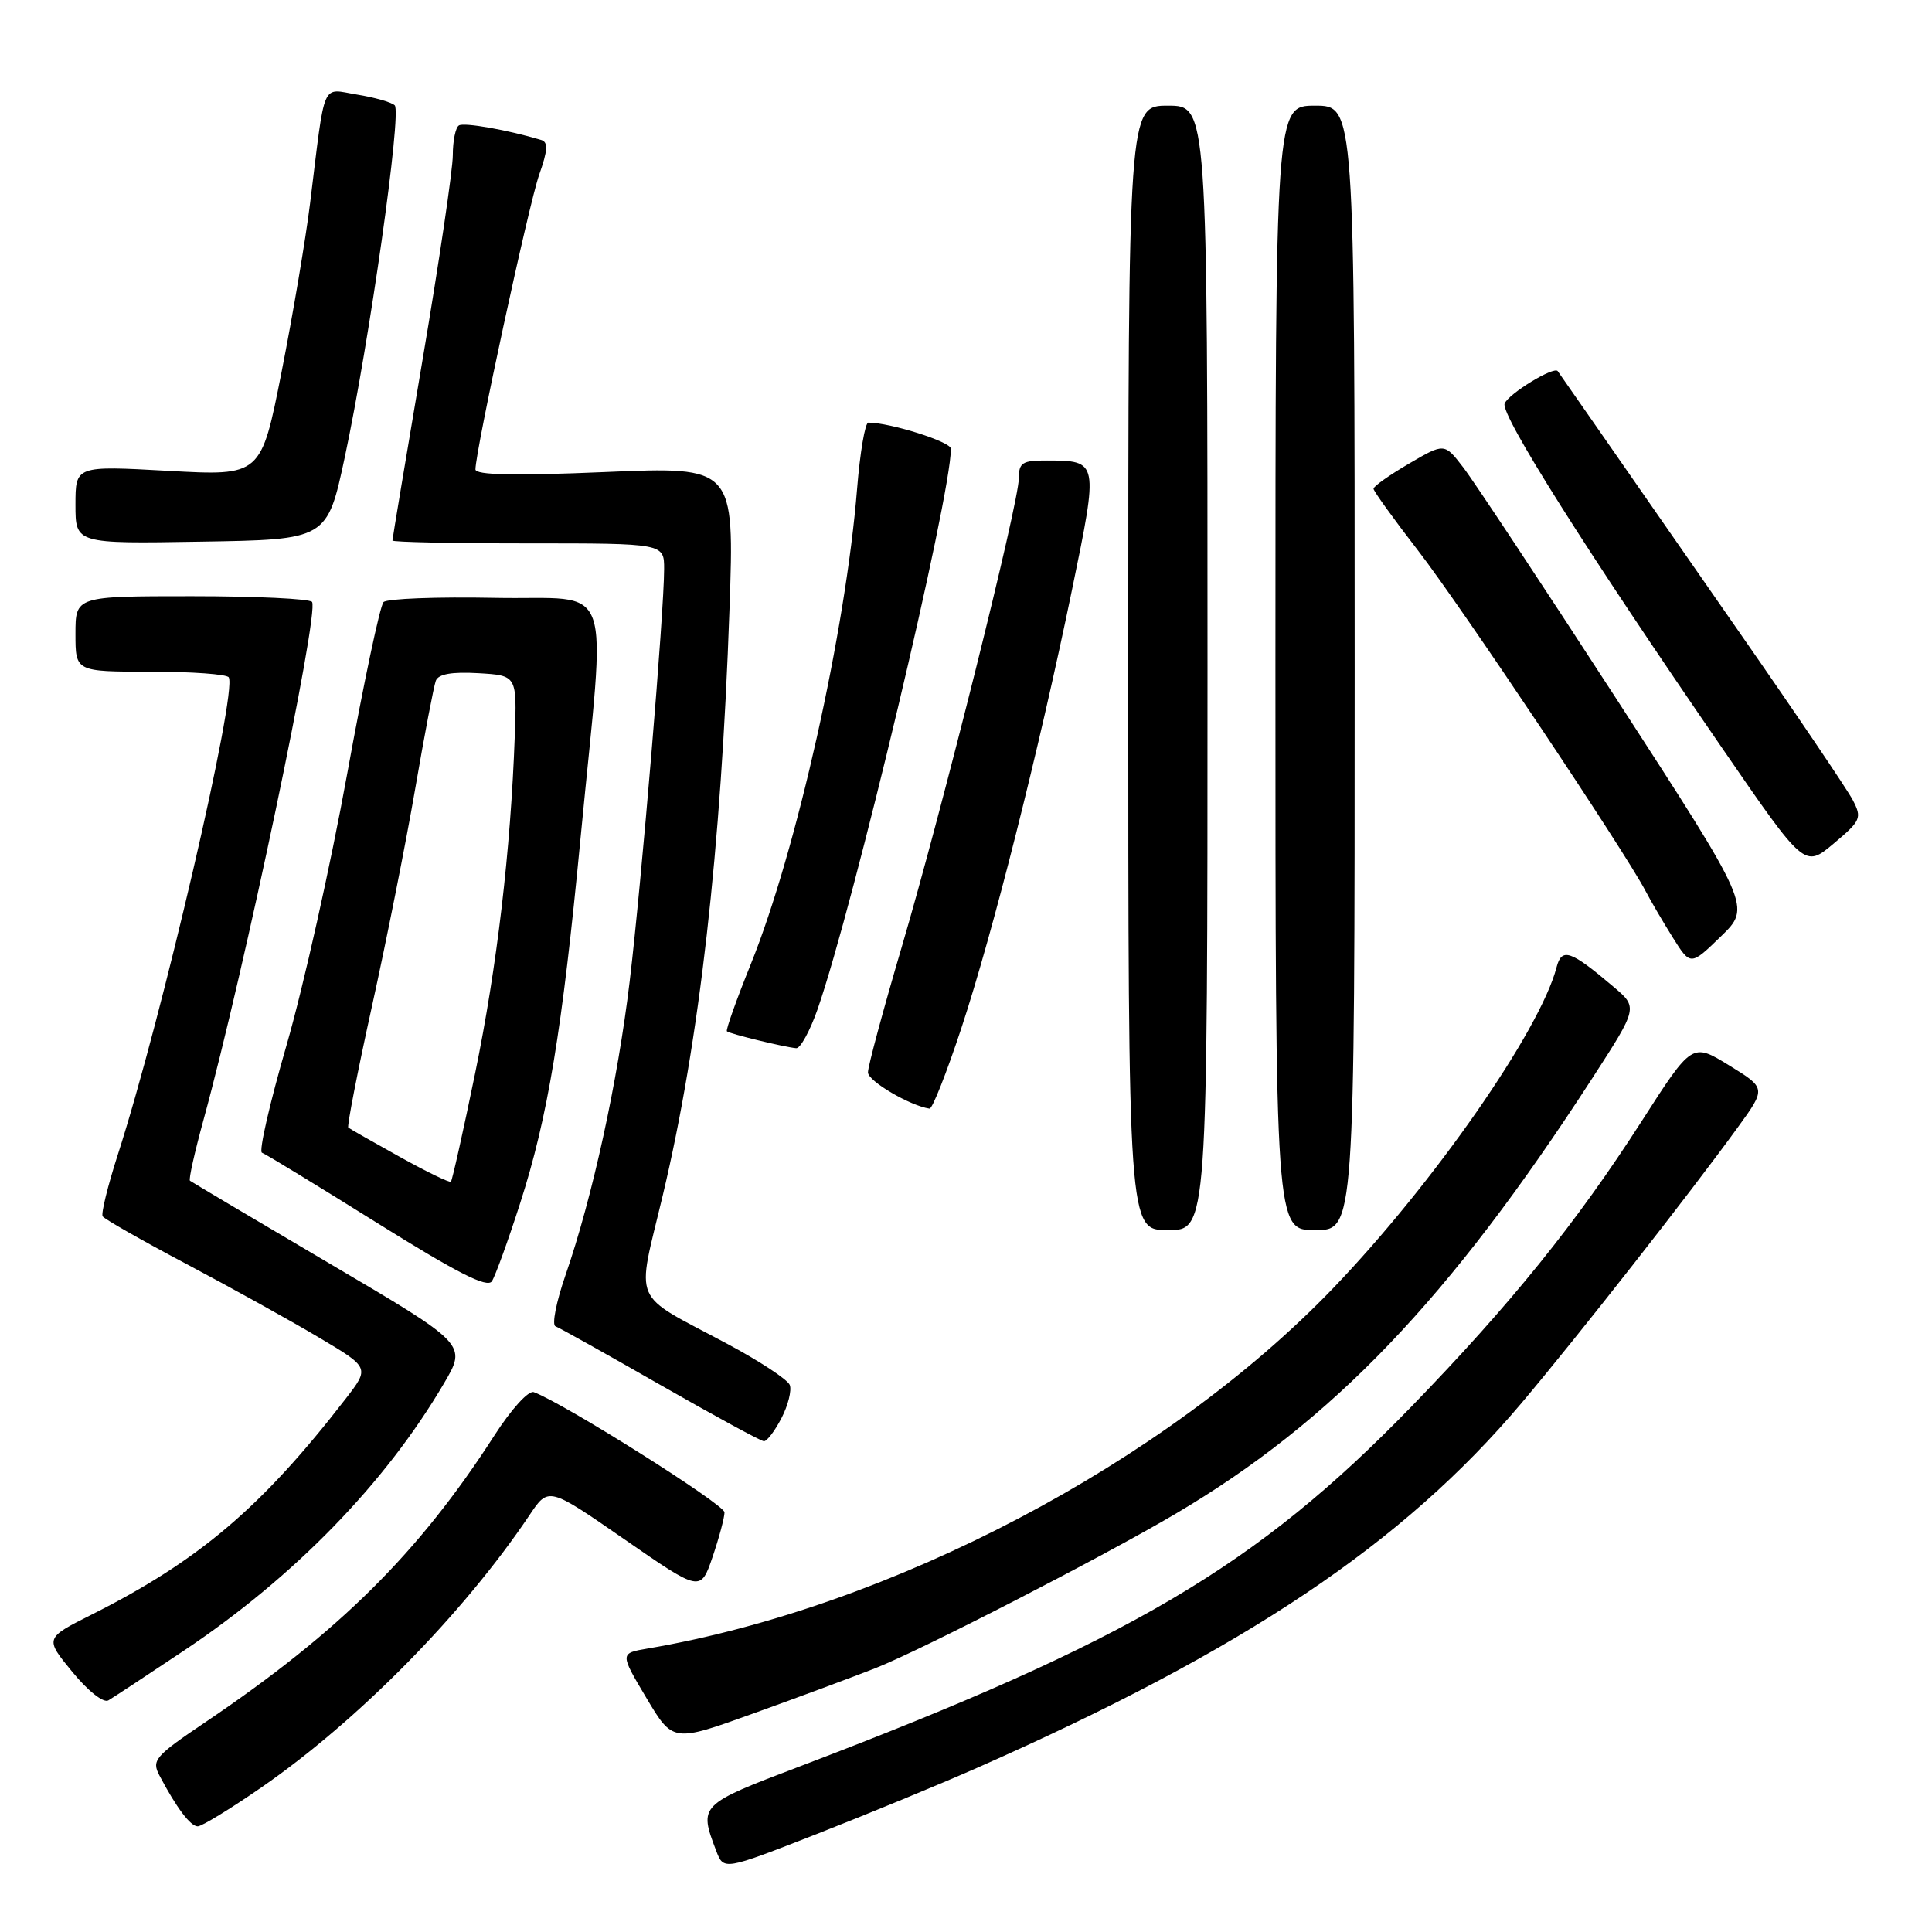 <?xml version="1.0" encoding="UTF-8" standalone="no"?>
<!DOCTYPE svg PUBLIC "-//W3C//DTD SVG 1.1//EN" "http://www.w3.org/Graphics/SVG/1.1/DTD/svg11.dtd" >
<svg xmlns="http://www.w3.org/2000/svg" xmlns:xlink="http://www.w3.org/1999/xlink" version="1.1" viewBox="0 0 256 256">
 <g >
 <path fill="currentColor"
d=" M 129.56 234.21 C 164.95 218.57 185.89 204.54 201.63 185.89 C 209.04 177.11 223.90 158.16 230.29 149.35 C 234.03 144.19 234.03 144.19 229.12 141.17 C 224.21 138.15 224.21 138.15 217.52 148.58 C 208.92 161.98 200.19 172.80 187.04 186.36 C 166.45 207.58 149.75 217.40 106.00 234.05 C 92.63 239.13 92.59 239.17 94.90 245.24 C 95.89 247.84 95.89 247.84 108.19 243.03 C 114.96 240.38 124.58 236.41 129.56 234.21 Z  M 34.64 236.84 C 47.48 227.96 61.37 213.85 70.17 200.75 C 72.68 197.00 72.68 197.00 82.76 203.98 C 92.83 210.95 92.83 210.95 94.42 206.30 C 95.29 203.74 96.00 201.08 96.00 200.39 C 96.00 199.35 74.79 185.98 70.74 184.47 C 70.04 184.20 67.78 186.68 65.50 190.22 C 55.50 205.76 44.97 216.21 27.24 228.18 C 20.49 232.73 20.06 233.24 21.14 235.29 C 23.40 239.57 25.24 242.00 26.20 242.00 C 26.74 242.00 30.53 239.68 34.64 236.84 Z  M 116.00 221.04 C 122.12 218.63 146.06 206.31 155.76 200.59 C 176.59 188.29 192.02 172.17 210.98 142.88 C 217.05 133.50 217.05 133.50 213.77 130.73 C 208.10 125.92 206.94 125.52 206.25 128.18 C 204.06 136.57 189.92 156.88 176.65 170.69 C 154.40 193.85 118.02 212.97 85.81 218.44 C 82.13 219.07 82.13 219.07 85.64 224.97 C 89.16 230.88 89.16 230.88 99.83 227.04 C 105.70 224.93 112.97 222.23 116.00 221.04 Z  M 24.38 218.71 C 38.97 208.96 51.06 196.54 58.82 183.32 C 61.87 178.14 61.87 178.14 43.68 167.43 C 33.68 161.54 25.35 156.60 25.17 156.45 C 24.98 156.29 25.79 152.68 26.96 148.41 C 32.37 128.68 42.31 81.30 41.35 79.76 C 41.09 79.34 33.93 79.00 25.44 79.00 C 10.00 79.00 10.00 79.00 10.00 84.00 C 10.00 89.00 10.00 89.00 19.94 89.00 C 25.41 89.00 30.07 89.34 30.31 89.75 C 31.46 91.77 21.42 134.99 15.61 153.00 C 14.28 157.12 13.38 160.80 13.60 161.17 C 13.83 161.53 18.84 164.39 24.75 167.51 C 30.65 170.64 38.52 175.00 42.23 177.21 C 48.99 181.22 48.99 181.22 45.79 185.36 C 34.72 199.68 26.36 206.79 12.21 213.91 C 5.92 217.07 5.92 217.07 9.57 221.52 C 11.66 224.07 13.71 225.69 14.36 225.31 C 14.99 224.94 19.50 221.97 24.38 218.71 Z  M 103.55 187.91 C 104.43 186.21 104.92 184.23 104.65 183.52 C 104.37 182.80 100.63 180.34 96.32 178.04 C 83.45 171.16 84.31 173.15 87.84 158.31 C 92.68 137.96 95.55 112.71 96.66 80.74 C 97.32 61.82 97.32 61.82 80.16 62.55 C 68.16 63.06 63.00 62.95 63.00 62.20 C 63.00 59.74 70.07 27.06 71.44 23.16 C 72.59 19.91 72.65 18.83 71.72 18.55 C 67.32 17.22 61.49 16.19 60.81 16.62 C 60.36 16.89 60.00 18.67 60.00 20.56 C 60.00 22.46 58.20 34.63 56.00 47.62 C 53.80 60.61 52.00 71.41 52.00 71.62 C 52.00 71.83 60.10 72.00 70.00 72.00 C 88.00 72.00 88.00 72.00 88.00 75.39 C 88.00 81.11 85.02 116.76 83.44 130.00 C 81.84 143.38 78.51 158.63 74.92 169.00 C 73.70 172.52 73.11 175.55 73.60 175.74 C 74.10 175.92 80.35 179.42 87.50 183.51 C 94.65 187.60 100.83 190.96 101.22 190.97 C 101.62 190.99 102.67 189.61 103.55 187.91 Z  M 68.90 159.50 C 72.59 148.06 74.48 136.65 76.93 111.00 C 80.31 75.72 81.68 79.54 65.58 79.22 C 57.92 79.07 51.28 79.32 50.82 79.78 C 50.36 80.24 48.19 90.49 46.00 102.56 C 43.81 114.63 40.20 130.79 37.97 138.49 C 35.74 146.18 34.27 152.59 34.71 152.74 C 35.14 152.88 41.99 157.06 49.93 162.02 C 60.57 168.67 64.57 170.71 65.18 169.77 C 65.63 169.07 67.31 164.45 68.90 159.50 Z  M 160.00 88.50 C 160.00 14.00 160.00 14.00 154.75 14.00 C 149.50 14.00 149.50 14.00 149.50 88.50 C 149.50 163.00 149.50 163.00 154.75 163.00 C 160.00 163.00 160.00 163.00 160.00 88.50 Z  M 179.50 88.50 C 179.50 14.00 179.50 14.00 174.25 14.00 C 169.00 14.00 169.00 14.00 169.00 88.50 C 169.00 163.00 169.00 163.00 174.25 163.00 C 179.50 163.00 179.50 163.00 179.50 88.50 Z  M 127.38 136.25 C 131.58 123.52 137.64 99.50 142.05 78.13 C 145.57 61.06 145.57 61.04 138.75 61.02 C 135.47 61.00 135.00 61.30 135.00 63.37 C 135.00 66.65 124.84 107.32 119.45 125.60 C 117.00 133.91 115.00 141.33 115.01 142.10 C 115.01 143.25 120.60 146.53 123.17 146.90 C 123.53 146.96 125.43 142.16 127.38 136.25 Z  M 108.33 133.74 C 113.12 119.99 126.00 65.86 126.00 59.46 C 126.00 58.54 117.95 56.00 115.06 56.00 C 114.63 56.00 113.96 59.94 113.57 64.75 C 112.06 83.60 105.56 112.69 99.51 127.69 C 97.59 132.45 96.15 136.48 96.32 136.65 C 96.65 136.98 103.88 138.74 105.50 138.89 C 106.05 138.94 107.32 136.62 108.33 133.74 Z  M 214.23 92.68 C 204.42 77.56 195.27 63.72 193.89 61.94 C 191.39 58.69 191.39 58.69 186.69 61.44 C 184.11 62.95 182.00 64.44 182.00 64.76 C 182.00 65.07 184.66 68.76 187.90 72.95 C 193.52 80.21 215.23 112.71 218.01 118.00 C 218.73 119.38 220.37 122.18 221.66 124.24 C 224.01 127.98 224.01 127.98 228.03 124.08 C 232.05 120.18 232.05 120.18 214.23 92.68 Z  M 245.51 106.02 C 244.79 104.64 237.94 94.50 230.28 83.50 C 222.63 72.50 214.18 60.35 211.51 56.50 C 208.83 52.65 206.54 49.35 206.41 49.18 C 205.93 48.48 199.87 52.18 199.37 53.48 C 198.81 54.94 210.23 73.02 228.28 99.25 C 239.12 115.01 239.12 115.01 242.97 111.78 C 246.58 108.75 246.74 108.39 245.51 106.02 Z  M 45.69 60.56 C 48.93 45.41 53.26 14.85 52.30 13.95 C 51.86 13.54 49.61 12.90 47.31 12.53 C 42.52 11.75 43.14 10.32 41.08 27.00 C 40.50 31.68 38.81 41.70 37.31 49.29 C 34.59 63.07 34.59 63.07 22.29 62.39 C 10.00 61.71 10.00 61.71 10.00 66.88 C 10.00 72.05 10.00 72.05 26.67 71.77 C 43.35 71.50 43.35 71.50 45.69 60.56 Z  M 52.97 153.29 C 49.41 151.31 46.34 149.57 46.15 149.41 C 45.96 149.26 47.37 142.01 49.29 133.32 C 51.21 124.62 53.79 111.65 55.02 104.50 C 56.25 97.35 57.48 90.92 57.75 90.20 C 58.09 89.31 59.87 89.00 63.38 89.20 C 68.50 89.50 68.50 89.50 68.21 97.50 C 67.67 112.67 65.85 128.16 62.96 142.20 C 61.37 149.94 59.92 156.41 59.75 156.58 C 59.58 156.75 56.53 155.27 52.97 153.29 Z "/>
</g>
</svg>